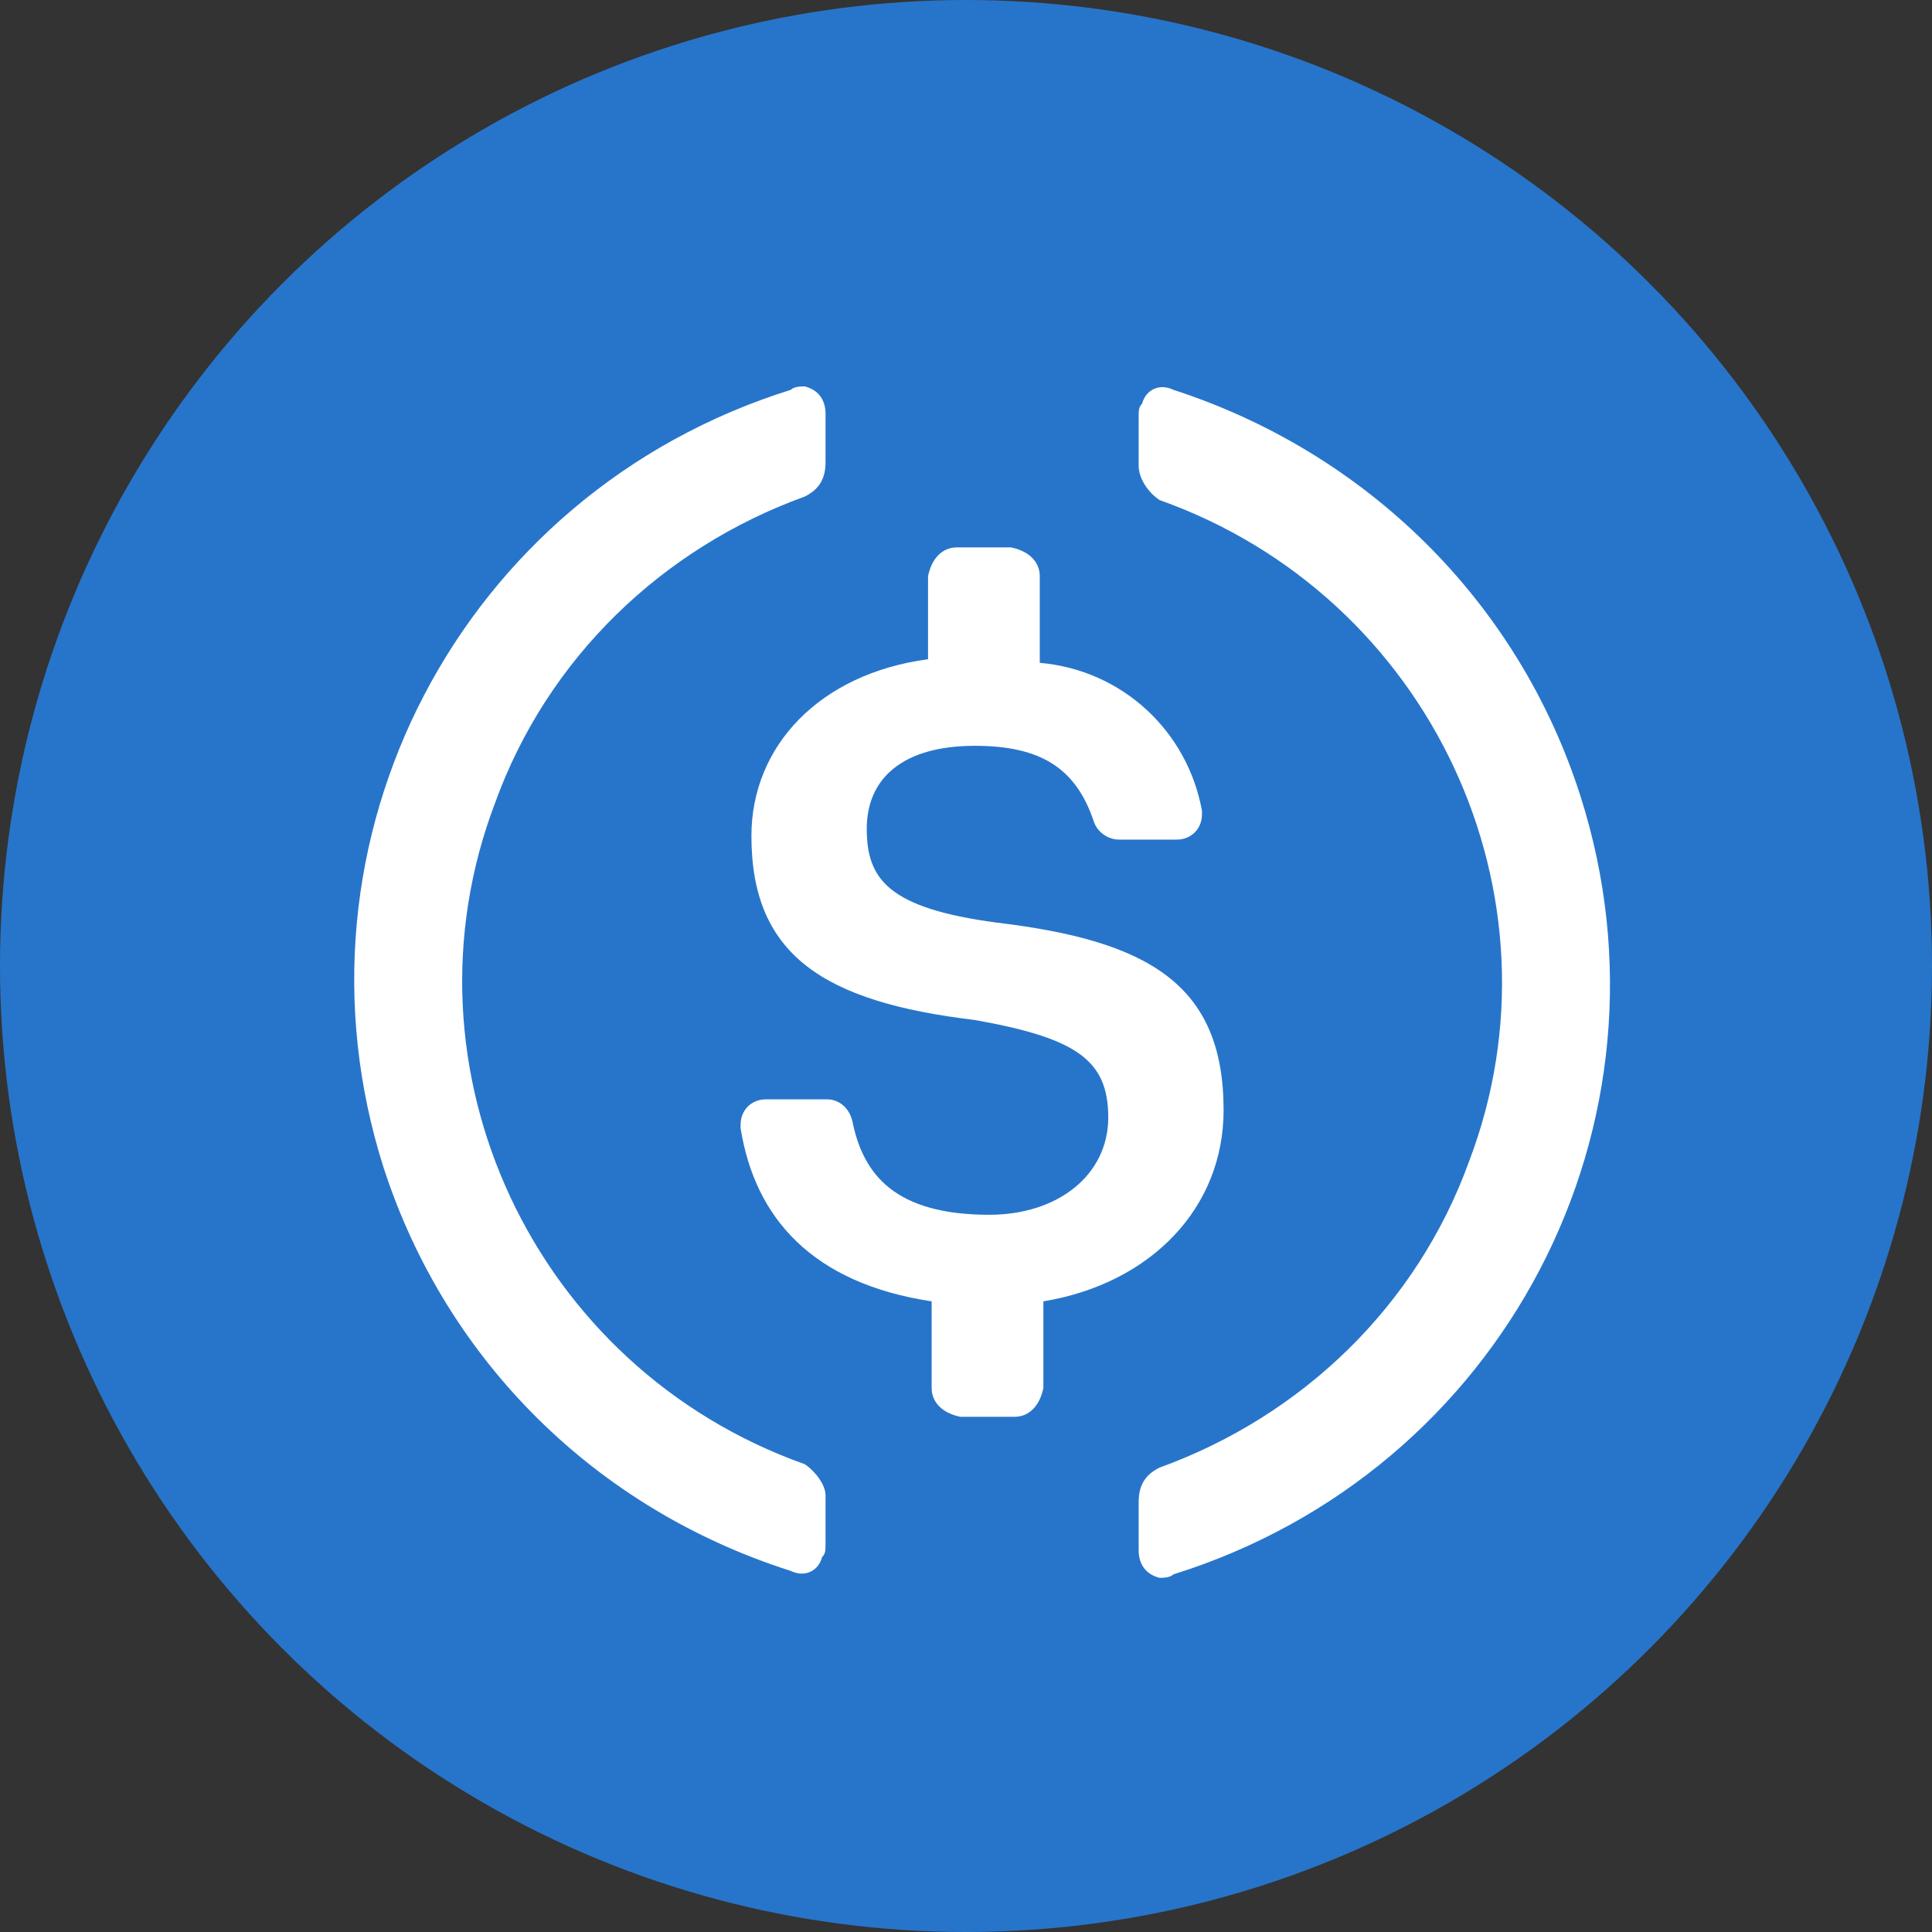 <svg width="60" height="60" viewBox="0 0 60 60" fill="none" xmlns="http://www.w3.org/2000/svg">
<rect x="0" y="0" width="60" height="60" fill="#333333" stroke="none"/>
<circle cx="30" cy="30" r="30" fill="#2775CA"/>
<path d="M38 34.477C38 30.556 35.649 29.212 30.948 28.652C27.59 28.203 26.918 27.307 26.918 25.739C26.918 24.17 28.037 23.162 30.276 23.162C32.291 23.162 33.41 23.834 33.97 25.515C34.082 25.851 34.418 26.075 34.754 26.075H36.545C36.992 26.075 37.328 25.739 37.328 25.291V25.178C36.88 22.714 34.866 20.809 32.291 20.585V17.896C32.291 17.448 31.955 17.112 31.396 17H29.716C29.269 17 28.933 17.336 28.821 17.896V20.473C25.462 20.921 23.336 23.162 23.336 25.963C23.336 29.66 25.575 31.116 30.276 31.677C33.41 32.237 34.418 32.909 34.418 34.701C34.418 36.494 32.851 37.726 30.724 37.726C27.813 37.726 26.806 36.494 26.47 34.813C26.358 34.365 26.022 34.141 25.687 34.141H23.783C23.336 34.141 23 34.477 23 34.925V35.038C23.448 37.838 25.239 39.855 28.933 40.415V43.104C28.933 43.552 29.269 43.888 29.828 44H31.507C31.955 44 32.291 43.664 32.403 43.104V40.415C35.761 39.855 38 37.502 38 34.477Z" fill="white"/>
<path d="M24.99 45.471C16.563 42.477 12.241 33.173 15.374 24.939C16.995 20.448 20.56 17.026 24.99 15.422C25.422 15.208 25.638 14.887 25.638 14.352V12.855C25.638 12.428 25.422 12.107 24.99 12C24.882 12 24.666 12 24.558 12.107C14.294 15.315 8.676 26.116 11.917 36.275C13.862 42.263 18.508 46.861 24.558 48.786C24.99 49 25.422 48.786 25.53 48.358C25.638 48.252 25.638 48.145 25.638 47.931V46.434C25.638 46.113 25.314 45.685 24.99 45.471ZM36.442 12.107C36.01 11.893 35.578 12.107 35.47 12.535C35.362 12.642 35.362 12.748 35.362 12.962V14.46C35.362 14.887 35.686 15.315 36.01 15.529C44.437 18.523 48.759 27.826 45.626 36.061C44.005 40.552 40.44 43.974 36.01 45.578C35.578 45.792 35.362 46.113 35.362 46.648V48.145C35.362 48.572 35.578 48.893 36.01 49C36.118 49 36.334 49 36.442 48.893C46.706 45.685 52.324 34.884 49.083 24.725C47.138 18.63 42.384 14.032 36.442 12.107Z" fill="white"/>
</svg>
